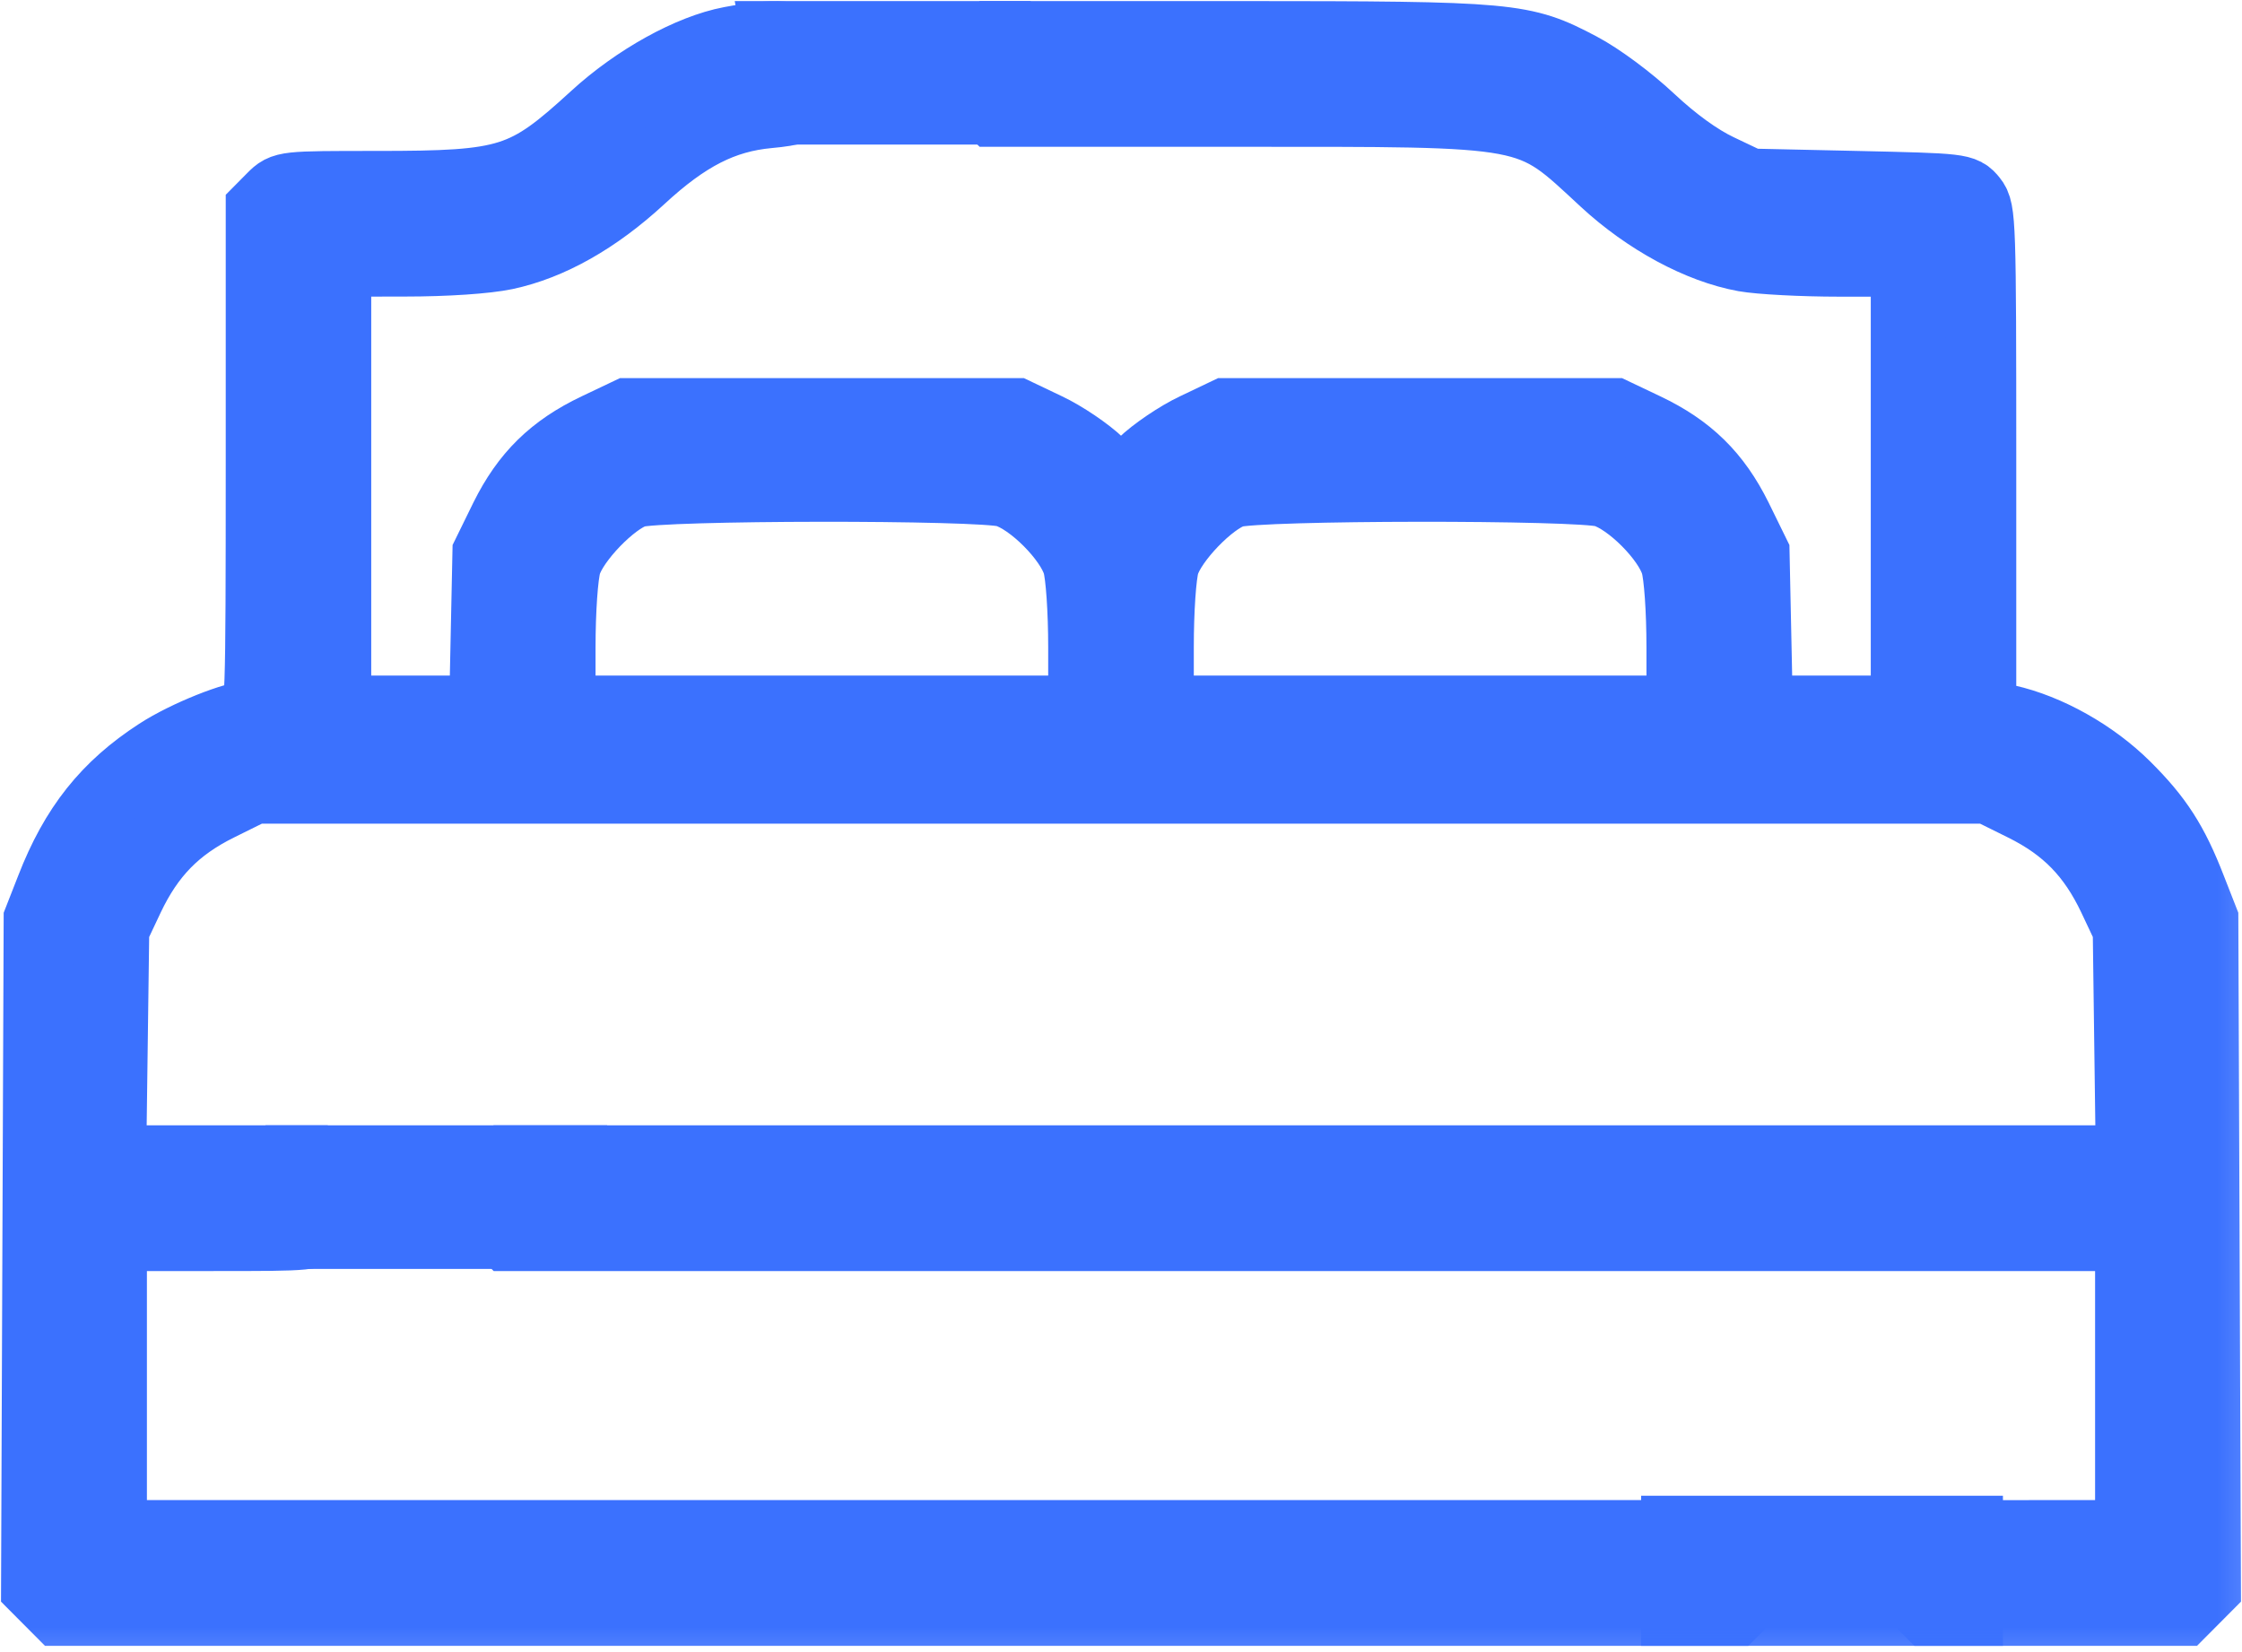 <svg width="19" height="14" viewBox="0 0 19 14" fill="none" xmlns="http://www.w3.org/2000/svg">
<mask id="path-1-outside-1_0_75" maskUnits="userSpaceOnUse" x="-0.717" y="-0.717" width="20.521" height="15.391" fill="black">
<rect fill="white" x="-0.717" y="-0.717" width="20.521" height="15.391"/>
<path fill-rule="evenodd" clip-rule="evenodd" d="M6.193 0.355C5.848 0.42 5.391 0.673 5.042 0.993C4.448 1.537 4.317 1.579 3.193 1.579C2.411 1.579 2.407 1.579 2.31 1.676L2.213 1.774V3.919C2.213 5.962 2.209 6.065 2.141 6.065C1.998 6.065 1.575 6.234 1.343 6.385C0.906 6.668 0.637 7.006 0.434 7.529L0.331 7.792L0.309 13.449L0.506 13.647H14.692L14.789 13.55C14.918 13.421 14.918 13.239 14.789 13.11L14.692 13.012H0.945V10.471H1.799C2.652 10.471 2.652 10.471 2.749 10.374C2.878 10.245 2.878 10.063 2.749 9.934L2.652 9.836H0.939L0.965 7.871L1.09 7.606C1.265 7.237 1.489 7.007 1.85 6.828L2.149 6.68H16.851L17.15 6.828C17.511 7.007 17.735 7.237 17.91 7.606L18.035 7.871L18.061 9.836H4.308L4.211 9.934C4.082 10.063 4.082 10.245 4.211 10.374L4.308 10.471H18.055V13.012H17.201C16.348 13.012 16.348 13.012 16.251 13.11C16.122 13.239 16.122 13.421 16.251 13.55L16.348 13.647H18.494L18.691 13.449L18.669 7.792L18.566 7.529C18.416 7.142 18.284 6.937 18.01 6.665C17.738 6.395 17.354 6.179 17.006 6.101L16.787 6.052V3.919C16.787 1.879 16.784 1.782 16.712 1.693C16.637 1.6 16.623 1.599 15.732 1.579L14.827 1.559L14.562 1.433C14.392 1.352 14.187 1.204 13.986 1.016C13.806 0.847 13.555 0.661 13.39 0.574C12.904 0.318 12.818 0.31 10.498 0.309L8.427 0.309L8.33 0.406C8.269 0.467 8.233 0.549 8.233 0.626C8.233 0.704 8.269 0.785 8.33 0.846L8.427 0.944H10.48C13.046 0.944 12.944 0.925 13.599 1.531C13.958 1.863 14.401 2.102 14.785 2.172C14.914 2.195 15.275 2.214 15.587 2.214H16.154V6.025H14.894L14.866 4.691L14.719 4.391C14.54 4.03 14.311 3.805 13.943 3.63L13.678 3.504H10.391L10.129 3.629C9.985 3.697 9.785 3.832 9.684 3.93L9.5 4.106L9.316 3.93C9.215 3.832 9.015 3.697 8.871 3.629L8.609 3.504H5.322L5.057 3.63C4.689 3.805 4.46 4.03 4.281 4.391L4.134 4.691L4.106 6.025H2.846V2.214L3.431 2.213C3.784 2.213 4.12 2.19 4.282 2.156C4.662 2.075 5.052 1.855 5.426 1.51C5.815 1.15 6.125 0.992 6.512 0.956C6.721 0.937 6.805 0.91 6.875 0.84C6.997 0.718 6.994 0.532 6.868 0.406C6.761 0.298 6.57 0.284 6.193 0.355ZM8.525 4.168C8.743 4.232 9.071 4.561 9.135 4.779C9.162 4.873 9.183 5.175 9.183 5.484V6.025H4.747V5.484C4.747 5.175 4.768 4.873 4.796 4.779C4.855 4.577 5.187 4.233 5.381 4.172C5.584 4.107 8.31 4.104 8.525 4.168ZM13.595 4.168C13.812 4.232 14.14 4.561 14.204 4.779C14.232 4.873 14.253 5.175 14.253 5.484V6.025H9.817V5.484C9.817 5.175 9.837 4.873 9.865 4.779C9.925 4.577 10.256 4.233 10.45 4.172C10.654 4.107 13.379 4.104 13.595 4.168Z"/>
<path d="M8.435 0.309H6.586L6.698 0.925H8.435V0.309Z"/>
<path d="M4.68 9.836H2.55V10.453H4.4L4.68 9.836Z"/>
<path d="M14.208 12.975H16.674V13.647H14.208V12.975Z"/>
</mask>
<path fill-rule="evenodd" clip-rule="evenodd" d="M6.193 0.355C5.848 0.42 5.391 0.673 5.042 0.993C4.448 1.537 4.317 1.579 3.193 1.579C2.411 1.579 2.407 1.579 2.31 1.676L2.213 1.774V3.919C2.213 5.962 2.209 6.065 2.141 6.065C1.998 6.065 1.575 6.234 1.343 6.385C0.906 6.668 0.637 7.006 0.434 7.529L0.331 7.792L0.309 13.449L0.506 13.647H14.692L14.789 13.55C14.918 13.421 14.918 13.239 14.789 13.11L14.692 13.012H0.945V10.471H1.799C2.652 10.471 2.652 10.471 2.749 10.374C2.878 10.245 2.878 10.063 2.749 9.934L2.652 9.836H0.939L0.965 7.871L1.09 7.606C1.265 7.237 1.489 7.007 1.85 6.828L2.149 6.68H16.851L17.15 6.828C17.511 7.007 17.735 7.237 17.91 7.606L18.035 7.871L18.061 9.836H4.308L4.211 9.934C4.082 10.063 4.082 10.245 4.211 10.374L4.308 10.471H18.055V13.012H17.201C16.348 13.012 16.348 13.012 16.251 13.11C16.122 13.239 16.122 13.421 16.251 13.55L16.348 13.647H18.494L18.691 13.449L18.669 7.792L18.566 7.529C18.416 7.142 18.284 6.937 18.01 6.665C17.738 6.395 17.354 6.179 17.006 6.101L16.787 6.052V3.919C16.787 1.879 16.784 1.782 16.712 1.693C16.637 1.6 16.623 1.599 15.732 1.579L14.827 1.559L14.562 1.433C14.392 1.352 14.187 1.204 13.986 1.016C13.806 0.847 13.555 0.661 13.39 0.574C12.904 0.318 12.818 0.31 10.498 0.309L8.427 0.309L8.33 0.406C8.269 0.467 8.233 0.549 8.233 0.626C8.233 0.704 8.269 0.785 8.33 0.846L8.427 0.944H10.48C13.046 0.944 12.944 0.925 13.599 1.531C13.958 1.863 14.401 2.102 14.785 2.172C14.914 2.195 15.275 2.214 15.587 2.214H16.154V6.025H14.894L14.866 4.691L14.719 4.391C14.54 4.03 14.311 3.805 13.943 3.63L13.678 3.504H10.391L10.129 3.629C9.985 3.697 9.785 3.832 9.684 3.93L9.5 4.106L9.316 3.93C9.215 3.832 9.015 3.697 8.871 3.629L8.609 3.504H5.322L5.057 3.63C4.689 3.805 4.46 4.03 4.281 4.391L4.134 4.691L4.106 6.025H2.846V2.214L3.431 2.213C3.784 2.213 4.12 2.19 4.282 2.156C4.662 2.075 5.052 1.855 5.426 1.51C5.815 1.15 6.125 0.992 6.512 0.956C6.721 0.937 6.805 0.91 6.875 0.84C6.997 0.718 6.994 0.532 6.868 0.406C6.761 0.298 6.57 0.284 6.193 0.355ZM8.525 4.168C8.743 4.232 9.071 4.561 9.135 4.779C9.162 4.873 9.183 5.175 9.183 5.484V6.025H4.747V5.484C4.747 5.175 4.768 4.873 4.796 4.779C4.855 4.577 5.187 4.233 5.381 4.172C5.584 4.107 8.31 4.104 8.525 4.168ZM13.595 4.168C13.812 4.232 14.14 4.561 14.204 4.779C14.232 4.873 14.253 5.175 14.253 5.484V6.025H9.817V5.484C9.817 5.175 9.837 4.873 9.865 4.779C9.925 4.577 10.256 4.233 10.45 4.172C10.654 4.107 13.379 4.104 13.595 4.168Z" fill="#3B71FE"/>
<path d="M8.435 0.309H6.586L6.698 0.925H8.435V0.309Z" fill="#3B71FE"/>
<path d="M4.68 9.836H2.55V10.453H4.4L4.68 9.836Z" fill="#3B71FE"/>
<path d="M14.208 12.975H16.674V13.647H14.208V12.975Z" fill="#3B71FE"/>
<path fill-rule="evenodd" clip-rule="evenodd" d="M6.193 0.355C5.848 0.42 5.391 0.673 5.042 0.993C4.448 1.537 4.317 1.579 3.193 1.579C2.411 1.579 2.407 1.579 2.31 1.676L2.213 1.774V3.919C2.213 5.962 2.209 6.065 2.141 6.065C1.998 6.065 1.575 6.234 1.343 6.385C0.906 6.668 0.637 7.006 0.434 7.529L0.331 7.792L0.309 13.449L0.506 13.647H14.692L14.789 13.55C14.918 13.421 14.918 13.239 14.789 13.11L14.692 13.012H0.945V10.471H1.799C2.652 10.471 2.652 10.471 2.749 10.374C2.878 10.245 2.878 10.063 2.749 9.934L2.652 9.836H0.939L0.965 7.871L1.09 7.606C1.265 7.237 1.489 7.007 1.85 6.828L2.149 6.68H16.851L17.15 6.828C17.511 7.007 17.735 7.237 17.91 7.606L18.035 7.871L18.061 9.836H4.308L4.211 9.934C4.082 10.063 4.082 10.245 4.211 10.374L4.308 10.471H18.055V13.012H17.201C16.348 13.012 16.348 13.012 16.251 13.11C16.122 13.239 16.122 13.421 16.251 13.55L16.348 13.647H18.494L18.691 13.449L18.669 7.792L18.566 7.529C18.416 7.142 18.284 6.937 18.01 6.665C17.738 6.395 17.354 6.179 17.006 6.101L16.787 6.052V3.919C16.787 1.879 16.784 1.782 16.712 1.693C16.637 1.6 16.623 1.599 15.732 1.579L14.827 1.559L14.562 1.433C14.392 1.352 14.187 1.204 13.986 1.016C13.806 0.847 13.555 0.661 13.39 0.574C12.904 0.318 12.818 0.31 10.498 0.309L8.427 0.309L8.33 0.406C8.269 0.467 8.233 0.549 8.233 0.626C8.233 0.704 8.269 0.785 8.33 0.846L8.427 0.944H10.48C13.046 0.944 12.944 0.925 13.599 1.531C13.958 1.863 14.401 2.102 14.785 2.172C14.914 2.195 15.275 2.214 15.587 2.214H16.154V6.025H14.894L14.866 4.691L14.719 4.391C14.54 4.03 14.311 3.805 13.943 3.63L13.678 3.504H10.391L10.129 3.629C9.985 3.697 9.785 3.832 9.684 3.93L9.5 4.106L9.316 3.93C9.215 3.832 9.015 3.697 8.871 3.629L8.609 3.504H5.322L5.057 3.63C4.689 3.805 4.46 4.03 4.281 4.391L4.134 4.691L4.106 6.025H2.846V2.214L3.431 2.213C3.784 2.213 4.12 2.19 4.282 2.156C4.662 2.075 5.052 1.855 5.426 1.51C5.815 1.15 6.125 0.992 6.512 0.956C6.721 0.937 6.805 0.91 6.875 0.84C6.997 0.718 6.994 0.532 6.868 0.406C6.761 0.298 6.57 0.284 6.193 0.355ZM8.525 4.168C8.743 4.232 9.071 4.561 9.135 4.779C9.162 4.873 9.183 5.175 9.183 5.484V6.025H4.747V5.484C4.747 5.175 4.768 4.873 4.796 4.779C4.855 4.577 5.187 4.233 5.381 4.172C5.584 4.107 8.31 4.104 8.525 4.168ZM13.595 4.168C13.812 4.232 14.14 4.561 14.204 4.779C14.232 4.873 14.253 5.175 14.253 5.484V6.025H9.817V5.484C9.817 5.175 9.837 4.873 9.865 4.779C9.925 4.577 10.256 4.233 10.45 4.172C10.654 4.107 13.379 4.104 13.595 4.168Z" stroke="#3B71FE" stroke-width="0.6" mask="url(#path-1-outside-1_0_75)"/>
<path d="M8.435 0.309H6.586L6.698 0.925H8.435V0.309Z" stroke="#3B71FE" stroke-width="0.6" mask="url(#path-1-outside-1_0_75)"/>
<path d="M4.68 9.836H2.55V10.453H4.4L4.68 9.836Z" stroke="#3B71FE" stroke-width="0.6" mask="url(#path-1-outside-1_0_75)"/>
<path d="M14.208 12.975H16.674V13.647H14.208V12.975Z" stroke="#3B71FE" stroke-width="0.6" mask="url(#path-1-outside-1_0_75)"/>
</svg>
